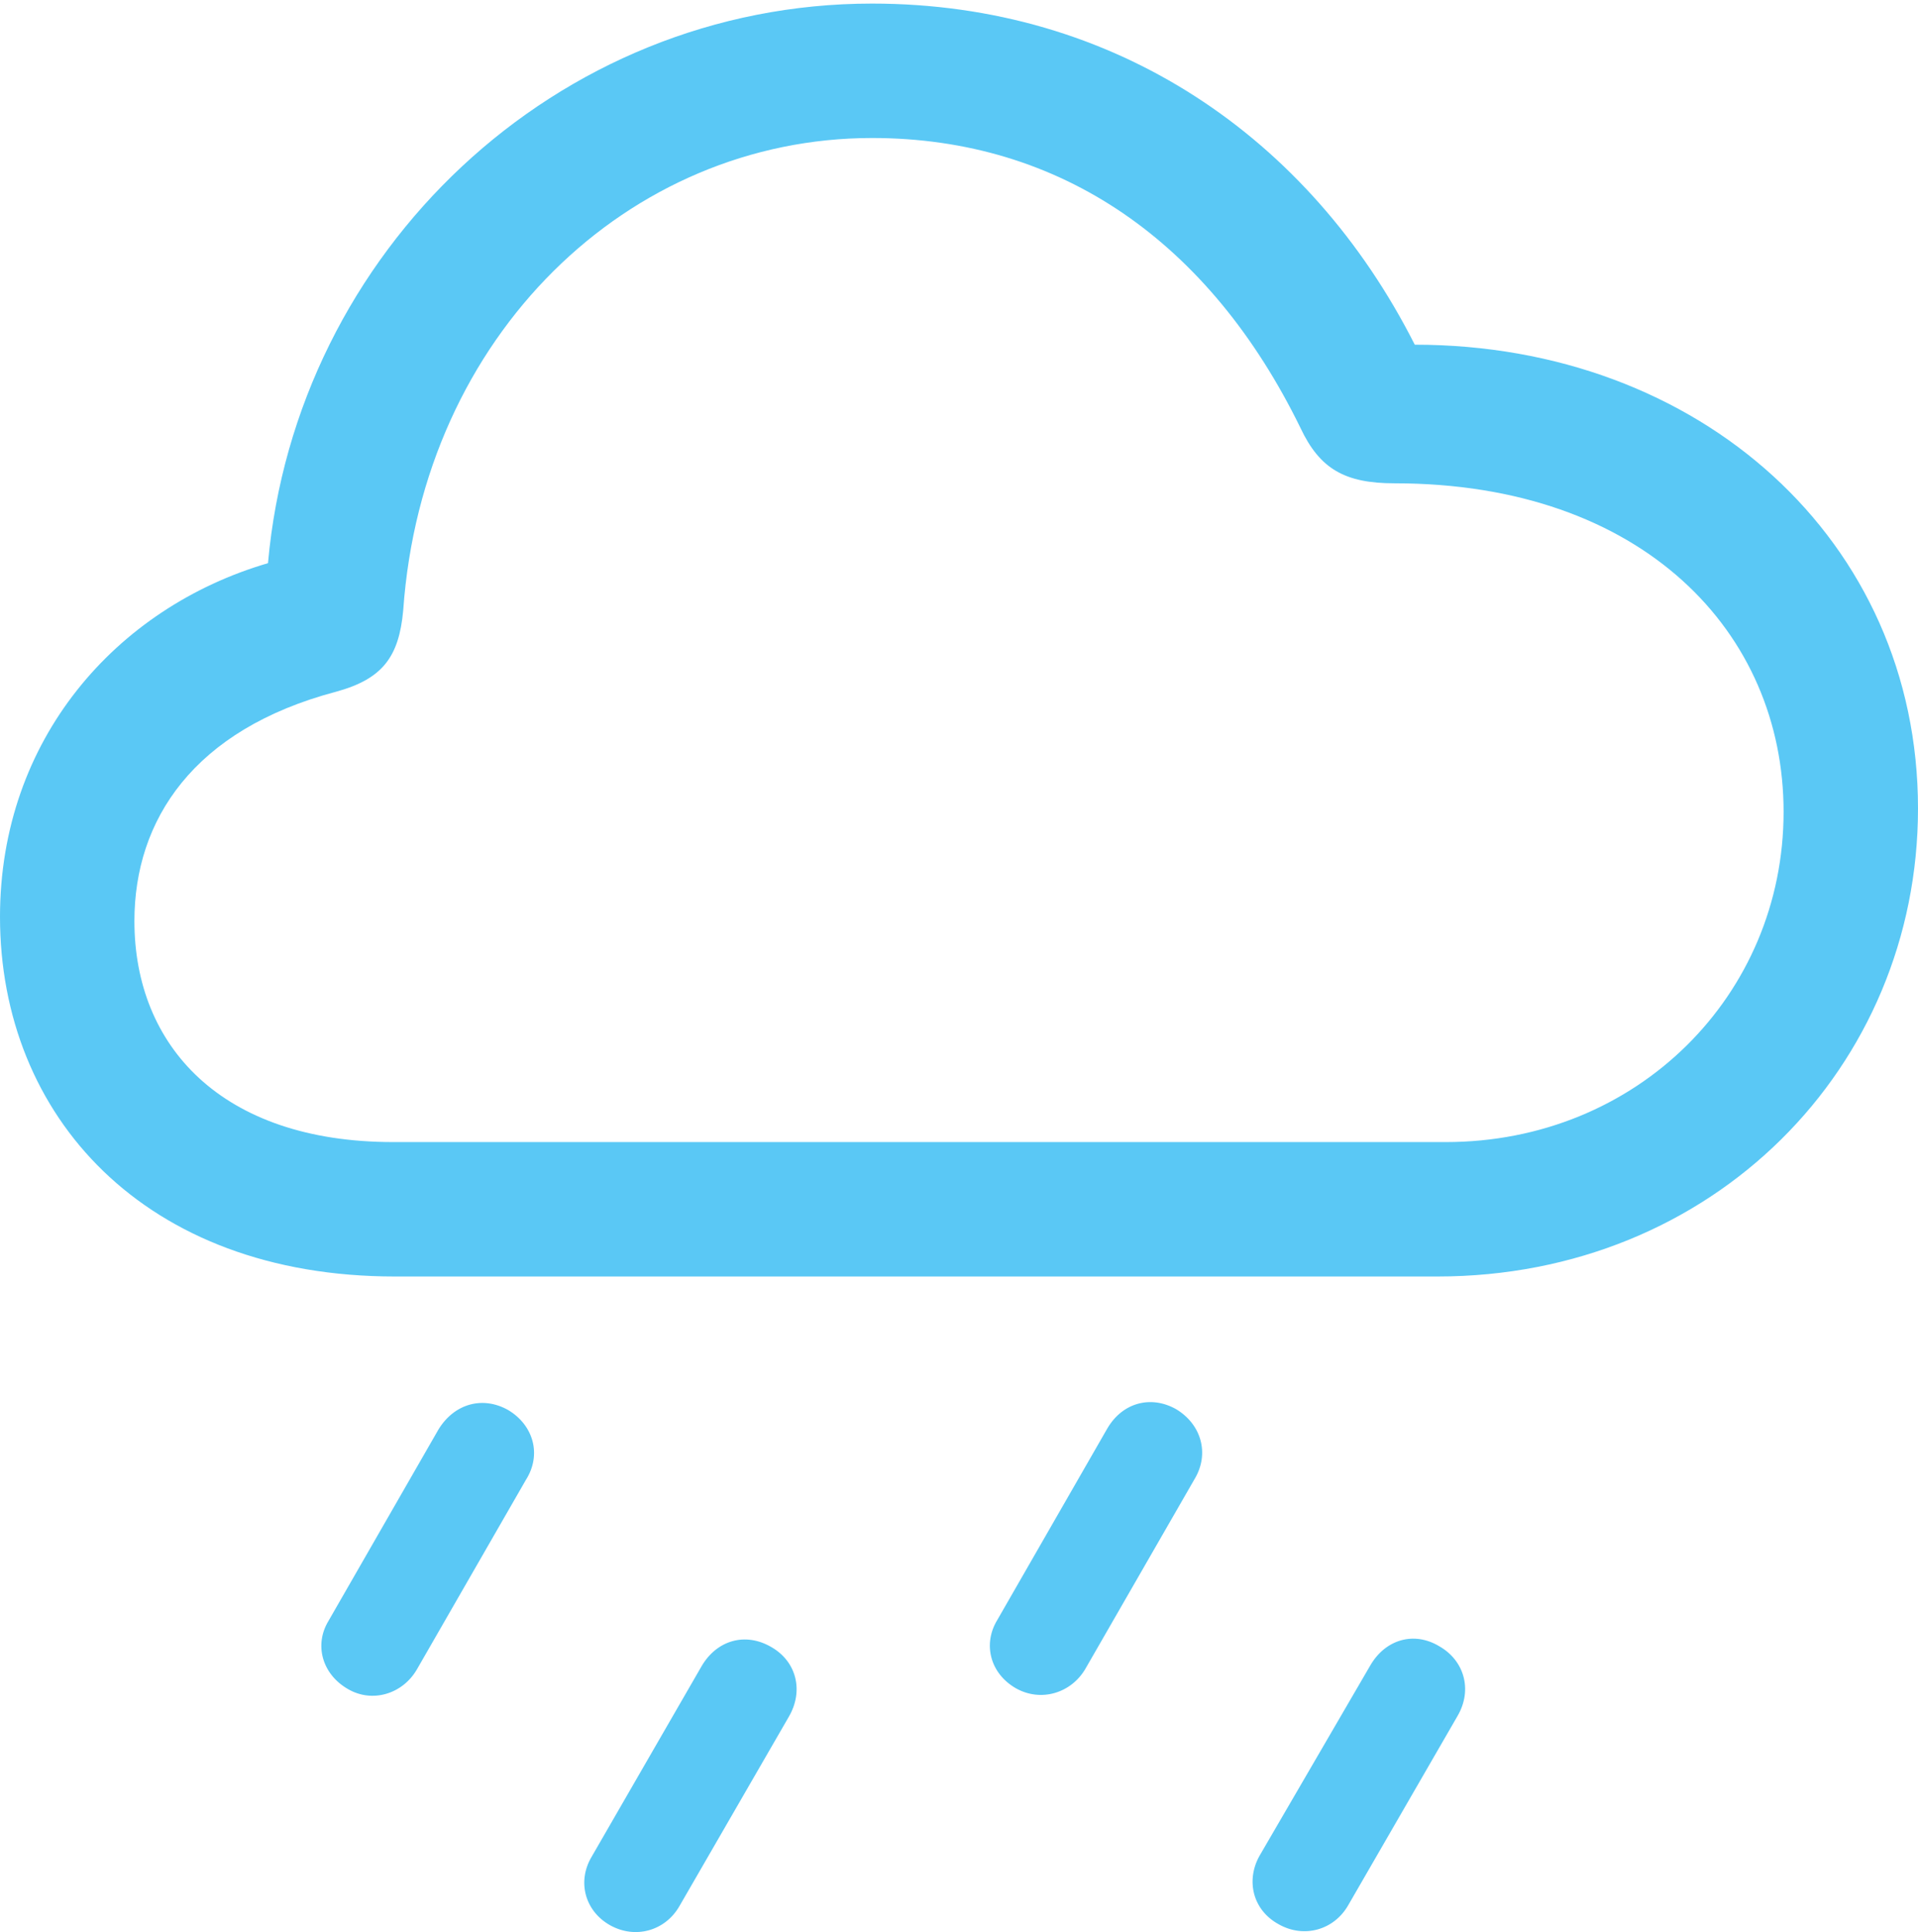<?xml version="1.0" encoding="UTF-8"?>
<!--Generator: Apple Native CoreSVG 175.5-->
<!DOCTYPE svg
PUBLIC "-//W3C//DTD SVG 1.1//EN"
       "http://www.w3.org/Graphics/SVG/1.1/DTD/svg11.dtd">
<svg version="1.1" xmlns="http://www.w3.org/2000/svg" xmlns:xlink="http://www.w3.org/1999/xlink" width="27.869" height="28.07">
 <g>
  <rect height="28.07" opacity="0" width="27.869" x="0" y="0"/>
  <path d="M5.737 18.546L20.886 18.546C24.89 18.546 27.869 15.506 27.869 11.746C27.869 7.852 24.695 5.008 20.557 5.008C19.031 1.993 16.199 0.052 12.671 0.052C8.081 0.052 4.297 3.653 3.894 8.182C1.685 8.829 0 10.745 0 13.321C0 16.214 2.1 18.546 5.737 18.546ZM5.713 16.593C3.21 16.593 1.953 15.189 1.953 13.382C1.953 11.917 2.808 10.599 4.883 10.05C5.554 9.866 5.798 9.549 5.859 8.865C6.14 4.874 9.131 2.005 12.671 2.005C15.418 2.005 17.578 3.519 18.896 6.217C19.177 6.815 19.544 7.022 20.264 7.022C23.877 7.022 25.916 9.195 25.916 11.795C25.916 14.456 23.791 16.593 21.008 16.593ZM6.055 24.259L7.642 21.5C7.874 21.134 7.751 20.706 7.385 20.487C7.019 20.279 6.604 20.389 6.372 20.767L4.773 23.55C4.565 23.892 4.675 24.32 5.054 24.539C5.408 24.747 5.847 24.613 6.055 24.259ZM9.875 27.689L11.462 24.942C11.682 24.564 11.572 24.137 11.206 23.929C10.828 23.709 10.413 23.831 10.193 24.21L8.594 26.981C8.386 27.335 8.496 27.762 8.862 27.97C9.229 28.177 9.668 28.055 9.875 27.689ZM15.771 24.246L17.358 21.488C17.578 21.121 17.456 20.694 17.09 20.474C16.724 20.267 16.309 20.377 16.089 20.755L14.49 23.538C14.282 23.88 14.38 24.307 14.758 24.527C15.124 24.735 15.564 24.6 15.771 24.246ZM19.592 27.677L21.179 24.93C21.399 24.552 21.277 24.124 20.911 23.917C20.544 23.697 20.129 23.819 19.91 24.198L18.298 26.968C18.103 27.323 18.201 27.75 18.579 27.957C18.945 28.165 19.385 28.043 19.592 27.677Z" fill="#5ac8f5"/>
 </g>
</svg>
